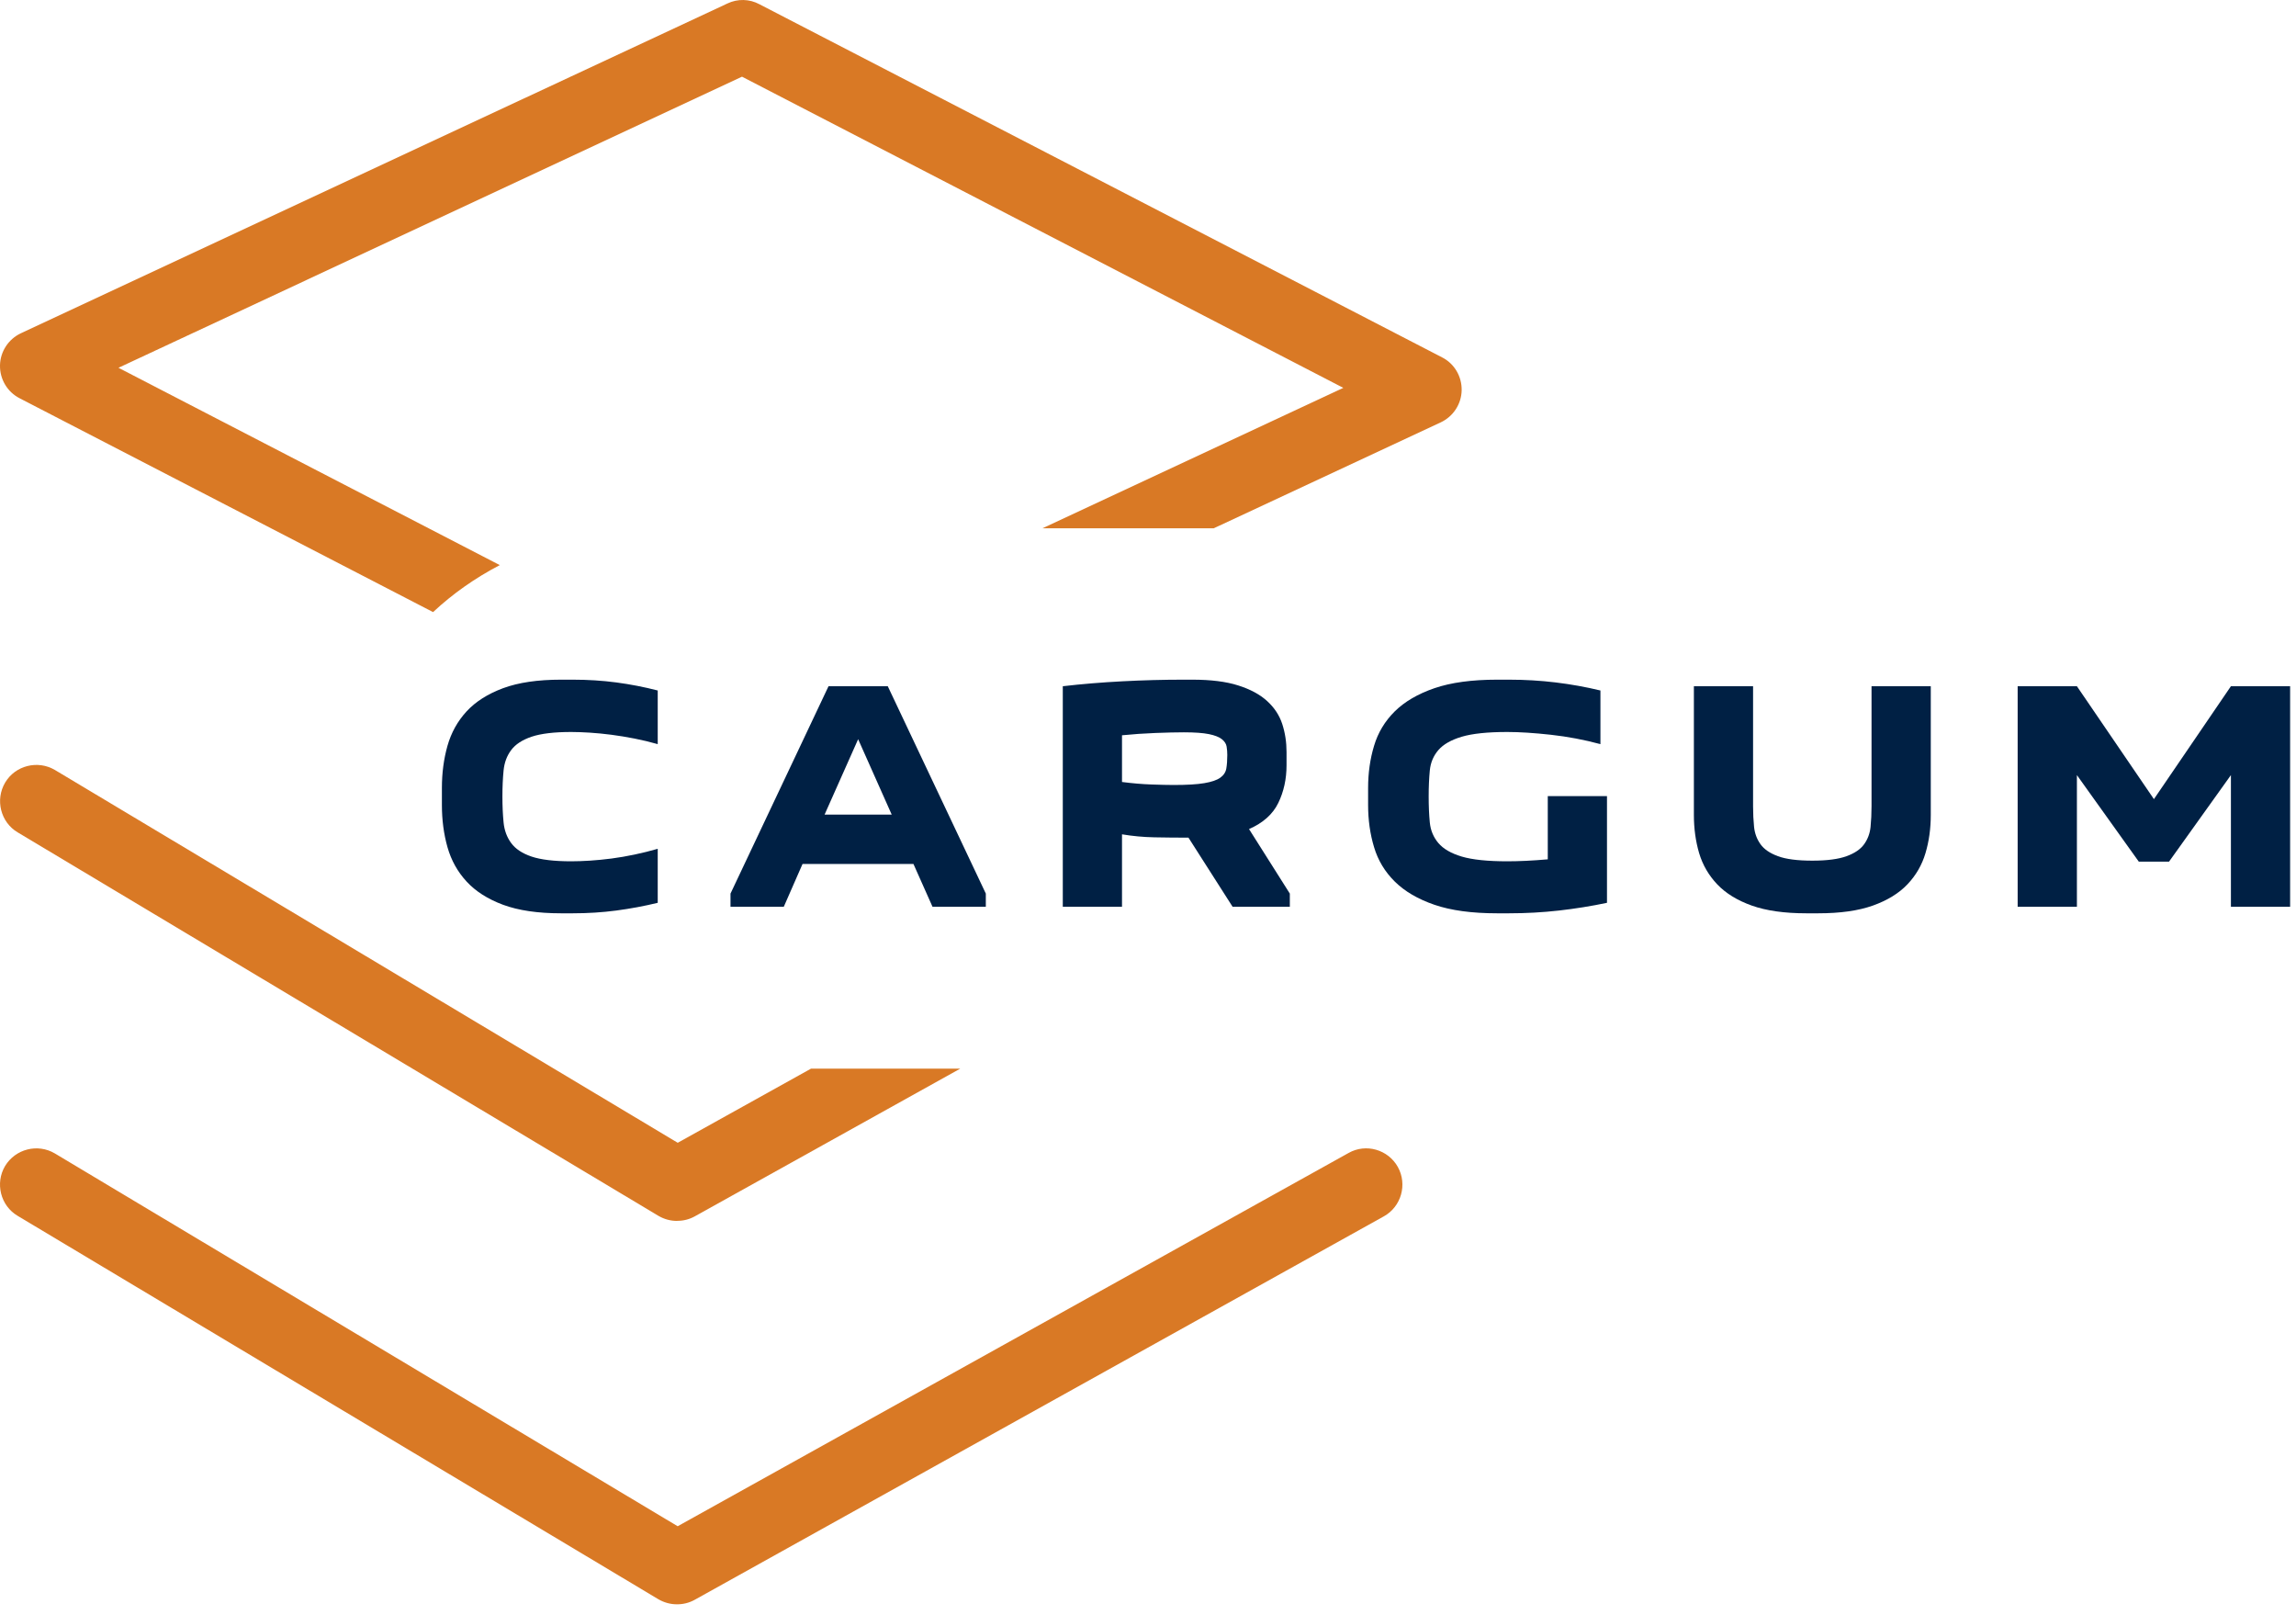 <svg width="118" height="83" viewBox="0 0 118 83" fill="none" xmlns="http://www.w3.org/2000/svg">
<path d="M34.792 82.428C34.457 82.428 34.135 82.341 33.836 82.168L0.907 62.469C0.025 61.948 -0.261 60.792 0.26 59.91C0.795 59.028 1.938 58.741 2.82 59.263L34.828 78.417L69.308 59.239C70.203 58.731 71.346 59.066 71.842 59.961C72.338 60.856 72.016 61.999 71.121 62.495L35.71 82.193C35.423 82.354 35.114 82.428 34.802 82.428L34.792 82.428Z" fill="#D97925"/>
<path d="M22.711 41.362V40.484C22.711 39.717 22.806 38.995 22.997 38.32C23.19 37.642 23.517 37.053 23.98 36.55C24.442 36.05 25.067 35.652 25.855 35.359C26.644 35.067 27.637 34.921 28.832 34.921H29.441C30.207 34.921 30.951 34.968 31.673 35.063C32.395 35.159 33.105 35.297 33.803 35.477V38.233C33.408 38.121 33.011 38.025 32.612 37.947C32.211 37.868 31.816 37.803 31.427 37.752C31.039 37.702 30.667 37.666 30.31 37.643C29.956 37.621 29.638 37.609 29.357 37.609C28.478 37.609 27.798 37.691 27.318 37.853C26.838 38.016 26.489 38.245 26.271 38.539C26.051 38.832 25.921 39.181 25.881 39.586C25.841 39.992 25.821 40.437 25.821 40.922C25.821 41.408 25.841 41.853 25.881 42.258C25.921 42.664 26.051 43.016 26.271 43.315C26.489 43.615 26.838 43.846 27.318 44.01C27.798 44.172 28.478 44.253 29.357 44.253C29.638 44.253 29.956 44.242 30.31 44.22C30.667 44.197 31.039 44.161 31.427 44.111C31.816 44.06 32.211 43.992 32.612 43.907C33.011 43.823 33.408 43.725 33.803 43.611V46.386C33.105 46.555 32.395 46.687 31.673 46.783C30.951 46.878 30.207 46.925 29.441 46.925H28.832C27.637 46.925 26.644 46.779 25.855 46.487C25.067 46.194 24.442 45.795 23.98 45.293C23.517 44.792 23.19 44.204 22.997 43.526C22.806 42.851 22.711 42.129 22.711 41.362Z" fill="#002044"/>
<path d="M40.282 46.588H37.543V45.912L42.581 35.258H45.626L50.665 45.912V46.588H47.925L46.946 44.391H41.245L40.282 46.588ZM42.379 41.853H45.828L44.103 37.98L42.379 41.853Z" fill="#002044"/>
<path d="M66.289 46.588H63.347L61.08 43.038C60.471 43.038 59.886 43.032 59.322 43.021C58.759 43.01 58.206 42.958 57.664 42.867V46.588H54.621V35.258C55.59 35.145 56.608 35.061 57.673 35.005C58.739 34.949 59.785 34.921 60.81 34.921H61.284C62.231 34.921 63.014 35.019 63.634 35.217C64.255 35.413 64.751 35.68 65.121 36.018C65.494 36.357 65.754 36.752 65.901 37.203C66.047 37.654 66.12 38.133 66.12 38.64V39.316C66.12 40.027 65.979 40.672 65.697 41.252C65.416 41.833 64.914 42.281 64.192 42.597L66.289 45.912V46.588ZM60.844 37.626C60.449 37.626 59.961 37.638 59.38 37.66C58.801 37.682 58.229 37.722 57.664 37.778V40.178C58.195 40.247 58.697 40.289 59.171 40.306C59.644 40.323 60.027 40.332 60.319 40.332C60.996 40.332 61.521 40.301 61.893 40.238C62.264 40.176 62.537 40.083 62.712 39.959C62.887 39.835 62.991 39.677 63.025 39.485C63.058 39.294 63.075 39.063 63.075 38.791C63.075 38.645 63.064 38.502 63.041 38.361C63.019 38.219 62.938 38.093 62.798 37.98C62.657 37.868 62.434 37.78 62.129 37.718C61.824 37.657 61.396 37.626 60.844 37.626Z" fill="#002044"/>
<path d="M79.546 40.905H82.589V46.386C81.788 46.555 80.966 46.687 80.122 46.783C79.276 46.878 78.419 46.925 77.551 46.925H76.942C75.645 46.925 74.572 46.779 73.721 46.487C72.869 46.194 72.189 45.795 71.682 45.293C71.175 44.792 70.82 44.204 70.618 43.526C70.414 42.851 70.312 42.129 70.312 41.362V40.484C70.312 39.717 70.414 38.995 70.618 38.32C70.82 37.642 71.175 37.053 71.682 36.55C72.189 36.05 72.869 35.652 73.721 35.359C74.572 35.067 75.645 34.921 76.942 34.921H77.551C78.363 34.921 79.163 34.968 79.951 35.063C80.74 35.159 81.507 35.297 82.252 35.477V38.233C81.418 38.008 80.57 37.848 79.708 37.752C78.844 37.657 78.097 37.609 77.467 37.609C76.451 37.609 75.67 37.691 75.124 37.853C74.577 38.016 74.177 38.245 73.923 38.539C73.67 38.832 73.523 39.181 73.483 39.586C73.444 39.992 73.425 40.437 73.425 40.922C73.425 41.408 73.444 41.853 73.483 42.258C73.523 42.664 73.67 43.016 73.923 43.315C74.177 43.615 74.577 43.846 75.124 44.01C75.67 44.172 76.451 44.253 77.467 44.253C78.075 44.253 78.768 44.22 79.546 44.152V40.905Z" fill="#002044"/>
<path d="M96.185 35.258H99.23V41.87C99.23 42.568 99.14 43.222 98.958 43.832C98.778 44.44 98.469 44.975 98.029 45.438C97.589 45.9 96.997 46.263 96.253 46.528C95.51 46.793 94.574 46.925 93.446 46.925H92.837C91.71 46.925 90.775 46.793 90.03 46.528C89.287 46.263 88.696 45.9 88.256 45.438C87.816 44.975 87.506 44.44 87.324 43.832C87.145 43.222 87.055 42.568 87.055 41.87V35.258H90.097V41.43C90.097 41.802 90.114 42.154 90.148 42.486C90.183 42.82 90.293 43.116 90.478 43.375C90.664 43.635 90.963 43.84 91.376 43.991C91.786 44.143 92.375 44.22 93.142 44.22C93.898 44.22 94.484 44.143 94.9 43.991C95.317 43.84 95.619 43.635 95.805 43.375C95.991 43.116 96.101 42.82 96.135 42.486C96.168 42.154 96.185 41.802 96.185 41.43V35.258Z" fill="#002044"/>
<path d="M111.475 44.27H109.92L106.74 39.824V46.588H103.695V35.258H106.74L110.698 41.059L114.655 35.258H117.698V46.588H114.655V39.824L111.475 44.27Z" fill="#002044"/>
<path d="M37.388 0.177C37.909 -0.071 38.518 -0.058 39.026 0.216L74.115 18.362C74.749 18.684 75.133 19.344 75.12 20.053C75.107 20.761 74.685 21.404 74.038 21.704L62.376 27.144H53.574L69.038 19.928L38.135 3.94L6.089 18.896L25.686 29.035C24.418 29.695 23.264 30.509 22.257 31.449L1.008 20.462C0.374 20.137 -0.013 19.479 0 18.771C0.013 18.063 0.435 17.418 1.082 17.119L37.388 0.177Z" fill="#D97925"/>
<path d="M0.264 40.209C0.785 39.327 1.941 39.04 2.823 39.561L34.831 58.715L41.679 54.907H49.349L35.713 62.492C35.427 62.653 35.118 62.726 34.806 62.726L34.796 62.73C34.461 62.73 34.138 62.643 33.839 62.469L0.911 42.768C0.029 42.247 -0.258 41.091 0.264 40.209Z" fill="#D97925"/>
</svg>
